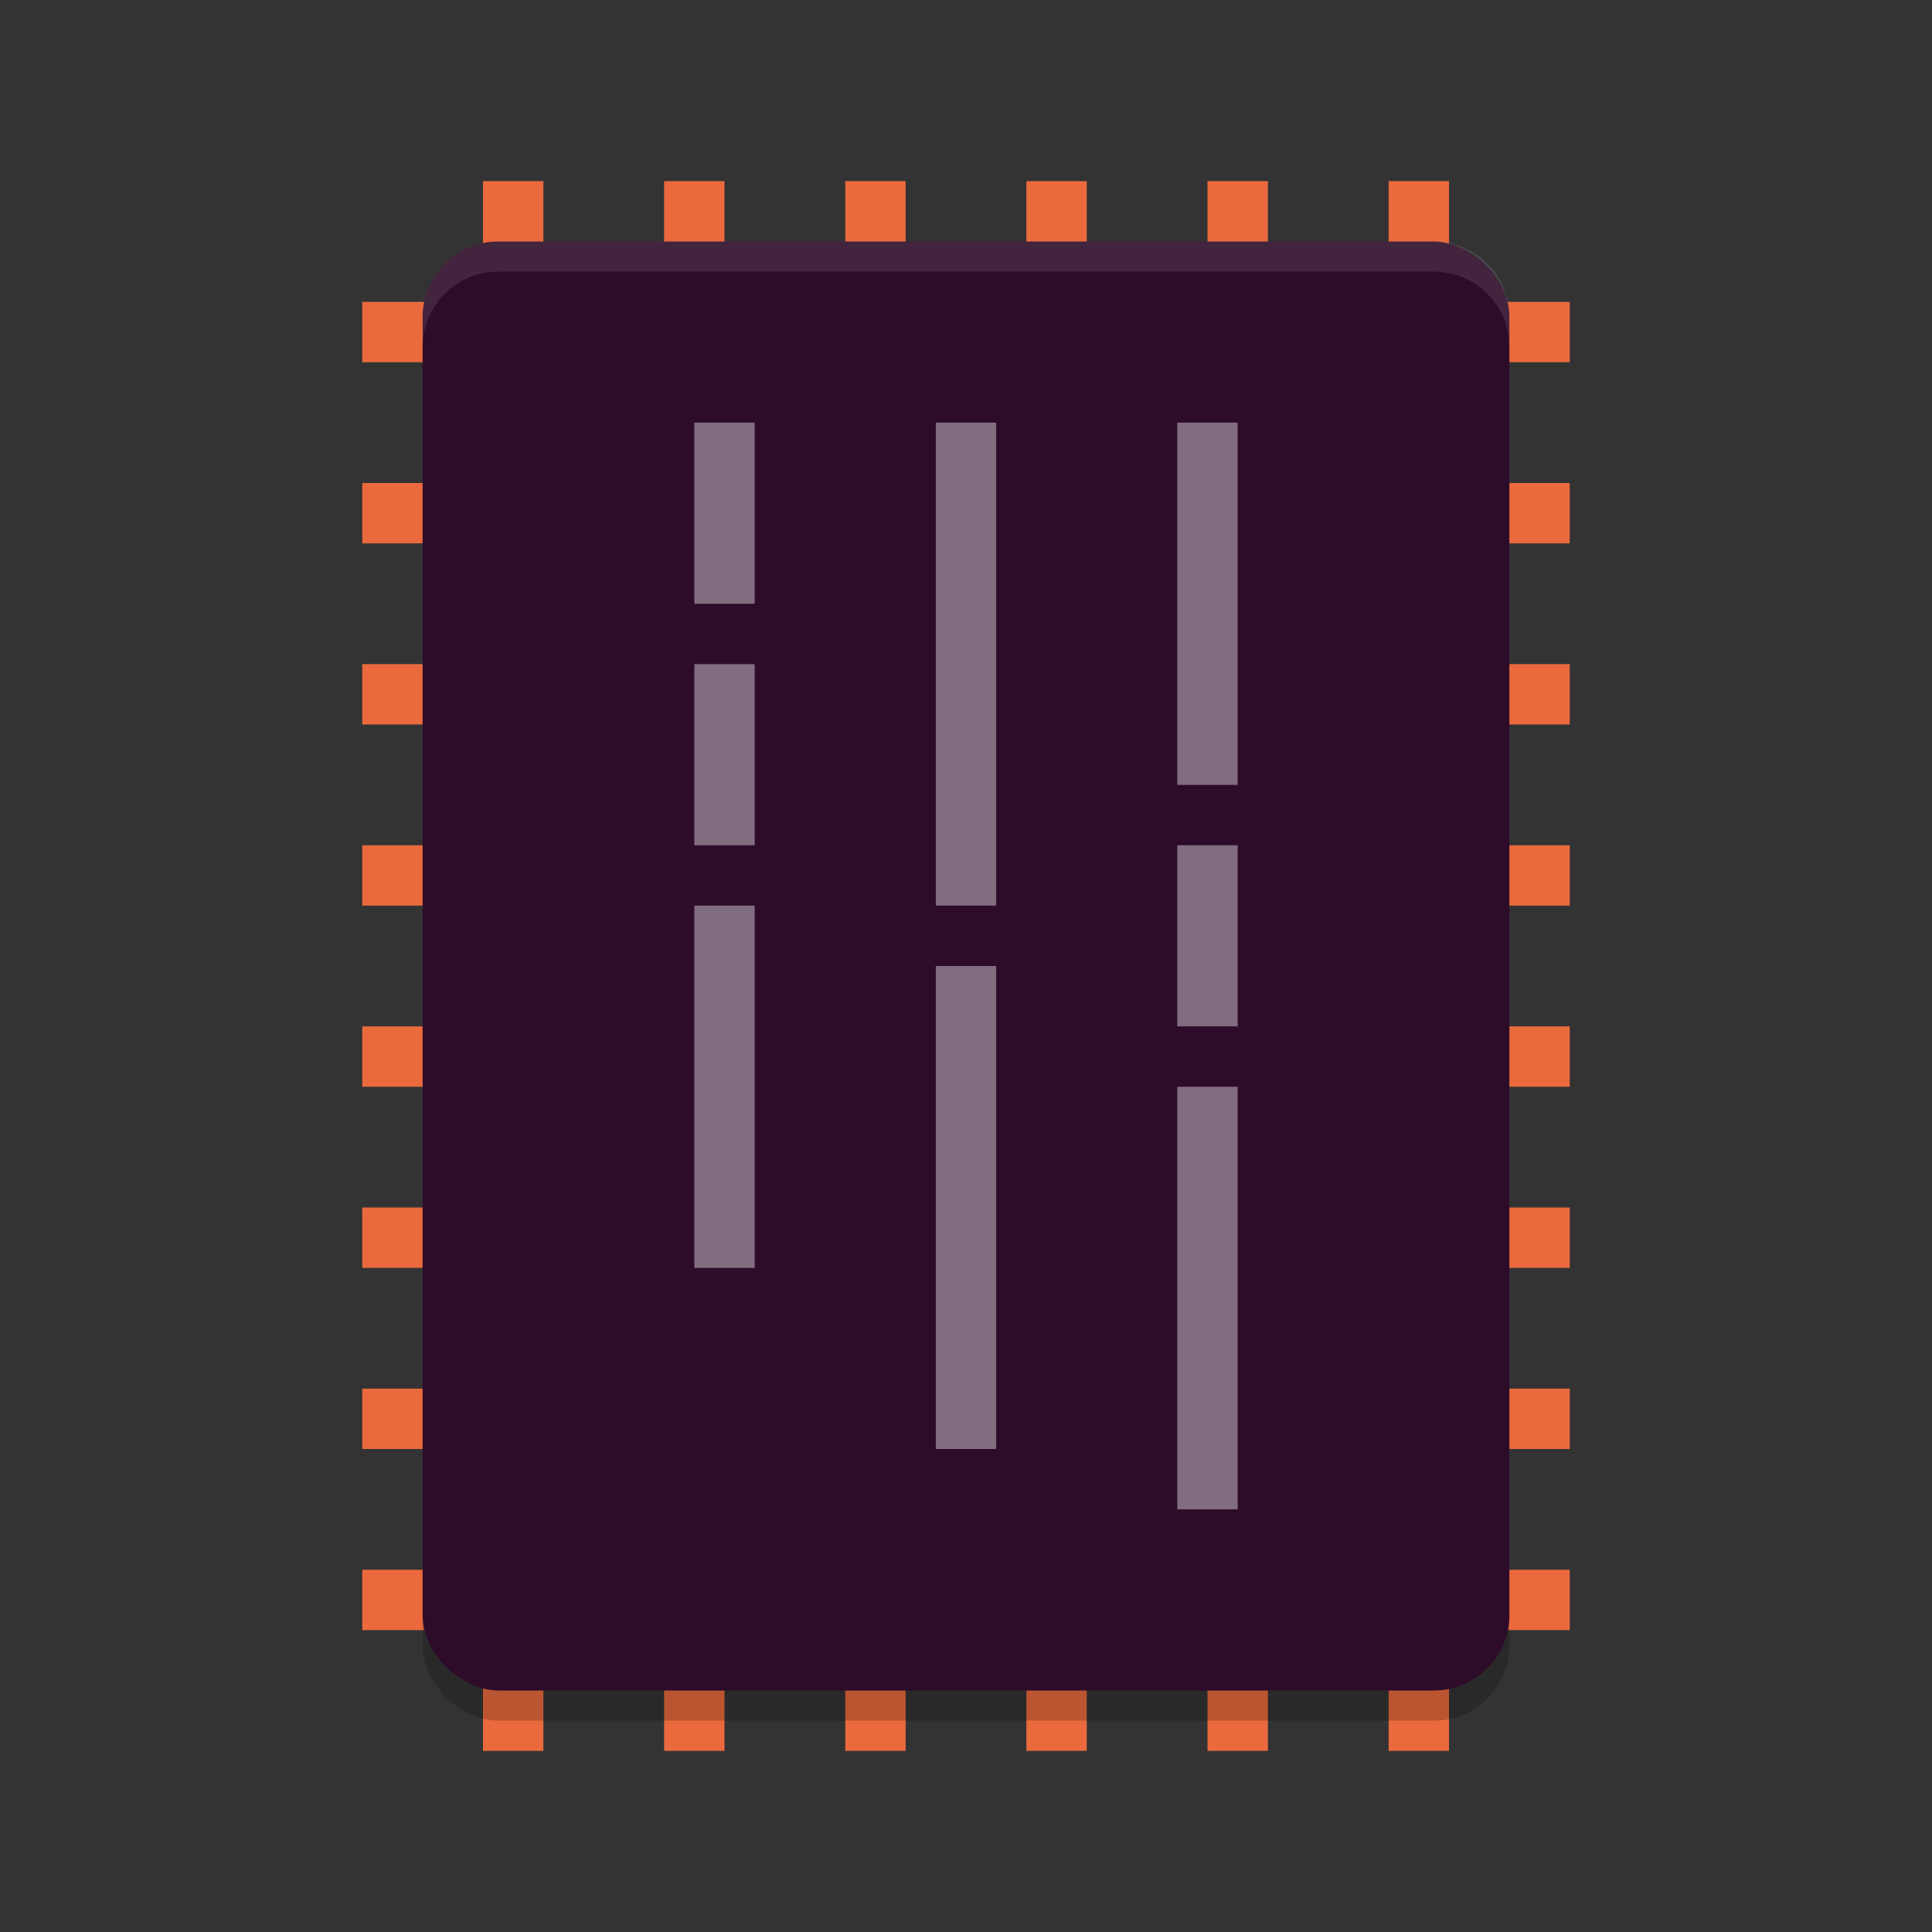 <svg xmlns="http://www.w3.org/2000/svg" width="64" height="64" version="1">
 <rect width="100%" height="100%" fill="#333333" stroke="none"/>
 <g style="fill:#ea6a3d">
  <rect style="fill:#ea6a3d" width="2" height="52" x="-24" y="-58" transform="scale(-1)"/>
  <rect style="fill:#ea6a3d" width="2" height="52" x="-18" y="-58" transform="scale(-1)"/>
  <rect style="fill:#ea6a3d" width="2" height="52" x="-42" y="-58" transform="scale(-1)"/>
  <rect style="fill:#ea6a3d" width="2" height="52" x="-36" y="-58" transform="scale(-1)"/>
  <rect style="fill:#ea6a3d" width="2" height="52" x="-30" y="-58" transform="scale(-1)"/>
  <rect style="fill:#ea6a3d" width="2" height="52" x="-48" y="-58" transform="scale(-1)"/>
  <rect style="fill:#ea6a3d" width="2" height="40" x="-24" y="12" transform="rotate(-90)"/>
  <rect style="fill:#ea6a3d" width="2" height="40" x="-18" y="12" transform="rotate(-90)"/>
  <rect style="fill:#ea6a3d" width="2" height="40" x="-12" y="12" transform="rotate(-90)"/>
  <rect style="fill:#ea6a3d" width="2" height="40" x="-42" y="12" transform="rotate(-90)"/>
  <rect style="fill:#ea6a3d" width="2" height="40" x="-36" y="12" transform="rotate(-90)"/>
  <rect style="fill:#ea6a3d" width="2" height="40" x="-30" y="12" transform="rotate(-90)"/>
  <rect style="fill:#ea6a3d" width="2" height="40" x="-48" y="12" transform="rotate(-90)"/>
  <rect style="fill:#ea6a3d" width="2" height="40" x="-54" y="12" transform="rotate(-90)"/>
 </g>
 <rect style="opacity:0.2" width="48" height="36" x="-57" y="-50" rx="2.5" ry="2.5" transform="matrix(0,-1,-1,0,0,0)"/>
 <rect style="fill:#2d0c2a" width="48" height="36" x="-56" y="-50" rx="2.5" ry="2.5" transform="matrix(0,-1,-1,0,0,0)"/>
 <path style="fill:#ffffff;opacity:0.1" d="M 16.5 8 C 15.115 8 14 9.115 14 10.5 L 14 11.5 C 14 10.115 15.115 9 16.5 9 L 47.5 9 C 48.885 9 50 10.115 50 11.5 L 50 10.5 C 50 9.115 48.885 8 47.5 8 L 16.5 8 z"/>
 <rect style="opacity:0.4;fill:#ffffff" width="12" height="2" x="14" y="-41" transform="rotate(90)"/>
 <rect style="opacity:0.4;fill:#ffffff" width="6" height="2" x="28" y="-41" transform="rotate(90)"/>
 <rect style="opacity:0.4;fill:#ffffff" width="14" height="2" x="36" y="-41" transform="rotate(90)"/>
 <rect style="opacity:0.4;fill:#ffffff" width="16" height="2" x="14" y="-33" transform="rotate(90)"/>
 <rect style="opacity:0.4;fill:#ffffff" width="16" height="2" x="32" y="-33" transform="rotate(90)"/>
 <rect style="opacity:0.4;fill:#ffffff" width="6" height="2" x="14" y="-25" transform="rotate(90)"/>
 <rect style="opacity:0.4;fill:#ffffff" width="6" height="2" x="22" y="-25" transform="rotate(90)"/>
 <rect style="opacity:0.4;fill:#ffffff" width="12" height="2" x="30" y="-25" transform="rotate(90)"/>
</svg>
